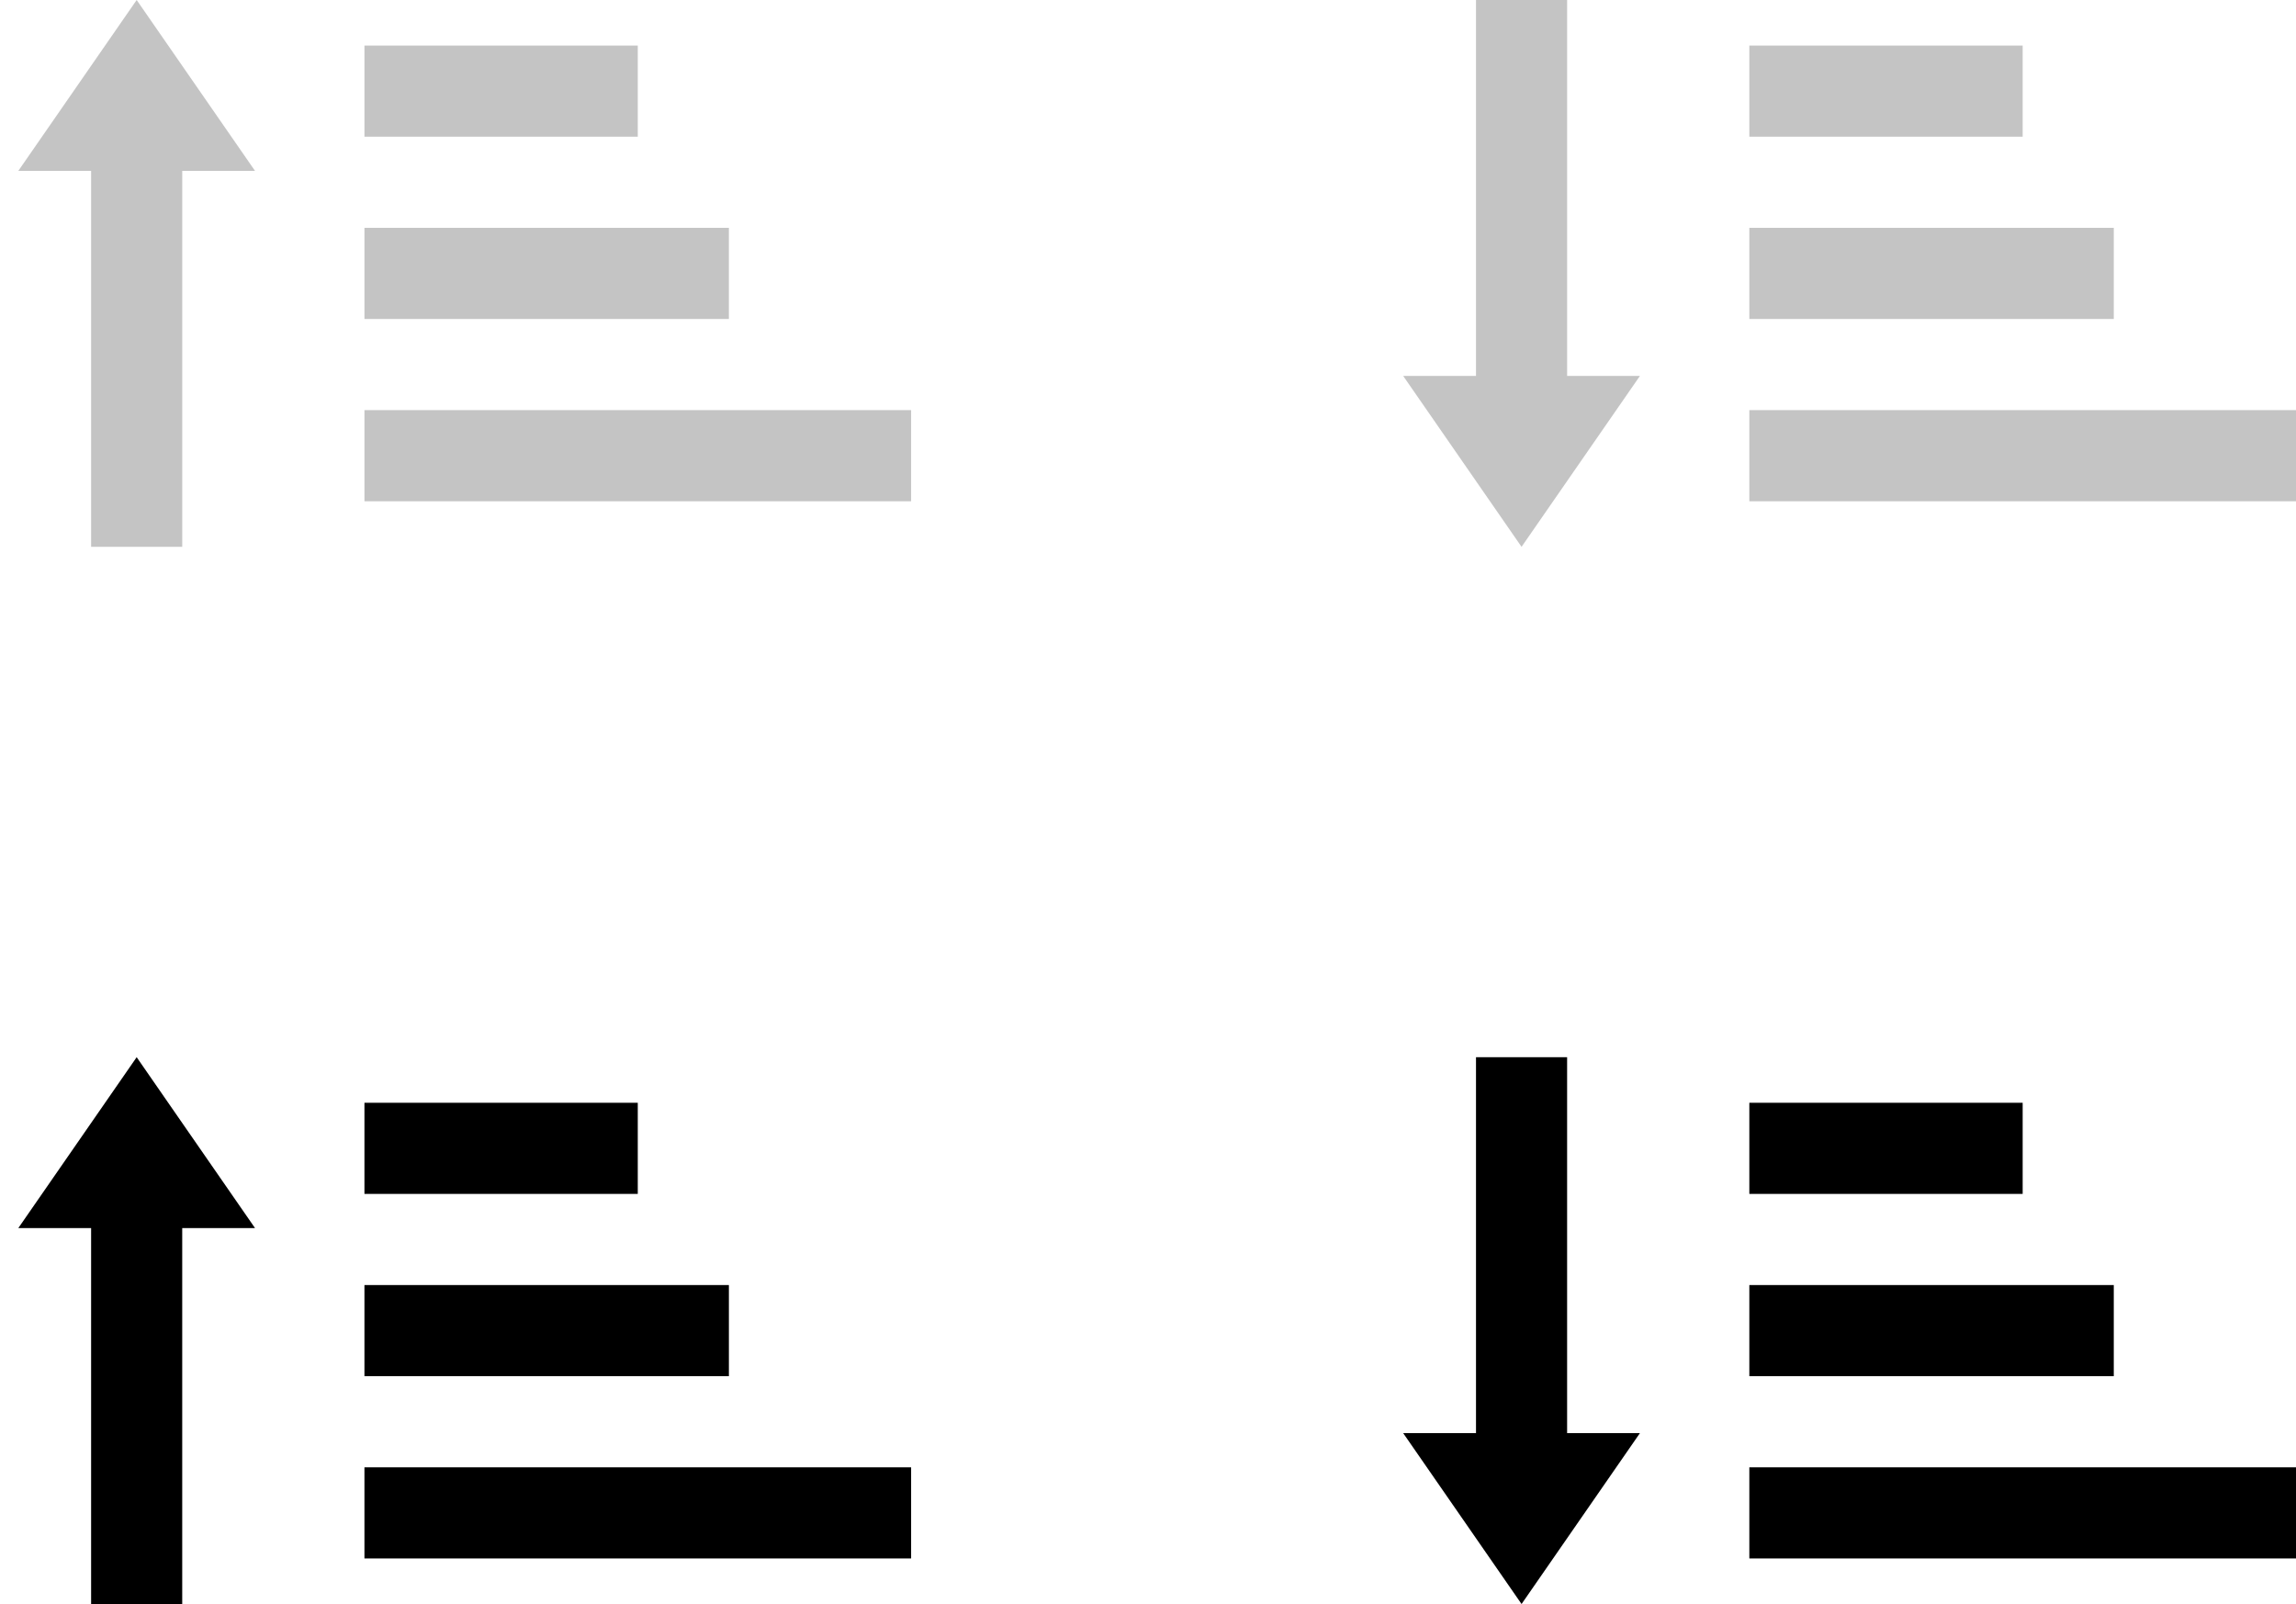 <svg width="63" height="44" viewBox="0 0 63 44" fill="none" xmlns="http://www.w3.org/2000/svg">
<rect x="5" y="15" width="2.5" height="12.5" transform="rotate(-180 5 15)" fill="#C4C4C4"/>
<rect x="10" y="3.75" width="2.5" height="7.5" transform="rotate(-90 10 3.75)" fill="#C4C4C4"/>
<rect x="10" y="8.75" width="2.5" height="10" transform="rotate(-90 10 8.75)" fill="#C4C4C4"/>
<rect x="10" y="13.75" width="2.5" height="15" transform="rotate(-90 10 13.75)" fill="#C4C4C4"/>
<path d="M3.75 6.55671e-07L6.998 4.688L0.502 4.688L3.75 6.55671e-07Z" fill="#C4C4C4"/>
<rect x="5" y="44" width="2.5" height="12.5" transform="rotate(-180 5 44)" fill="black"/>
<rect x="10" y="32.75" width="2.5" height="7.5" transform="rotate(-90 10 32.75)" fill="black"/>
<rect x="10" y="37.75" width="2.5" height="10" transform="rotate(-90 10 37.75)" fill="black"/>
<rect x="10" y="42.75" width="2.5" height="15" transform="rotate(-90 10 42.75)" fill="black"/>
<path d="M3.75 29L6.998 33.688L0.502 33.688L3.75 29Z" fill="black"/>
<rect x="40.5" y="29" width="2.5" height="12.5" fill="black"/>
<rect x="48" y="32.75" width="2.5" height="7.5" transform="rotate(-90 48 32.75)" fill="black"/>
<rect x="48" y="37.75" width="2.5" height="10" transform="rotate(-90 48 37.75)" fill="black"/>
<rect x="48" y="42.75" width="2.5" height="15" transform="rotate(-90 48 42.75)" fill="black"/>
<path d="M41.75 44L38.502 39.312L44.998 39.312L41.75 44Z" fill="black"/>
<rect x="40.5" width="2.5" height="12.5" fill="#C4C4C4"/>
<rect x="48" y="3.75" width="2.5" height="7.5" transform="rotate(-90 48 3.75)" fill="#C4C4C4"/>
<rect x="48" y="8.75" width="2.5" height="10" transform="rotate(-90 48 8.75)" fill="#C4C4C4"/>
<rect x="48" y="13.75" width="2.5" height="15" transform="rotate(-90 48 13.75)" fill="#C4C4C4"/>
<path d="M41.75 15L38.502 10.312L44.998 10.312L41.75 15Z" fill="#C4C4C4"/>
</svg>
